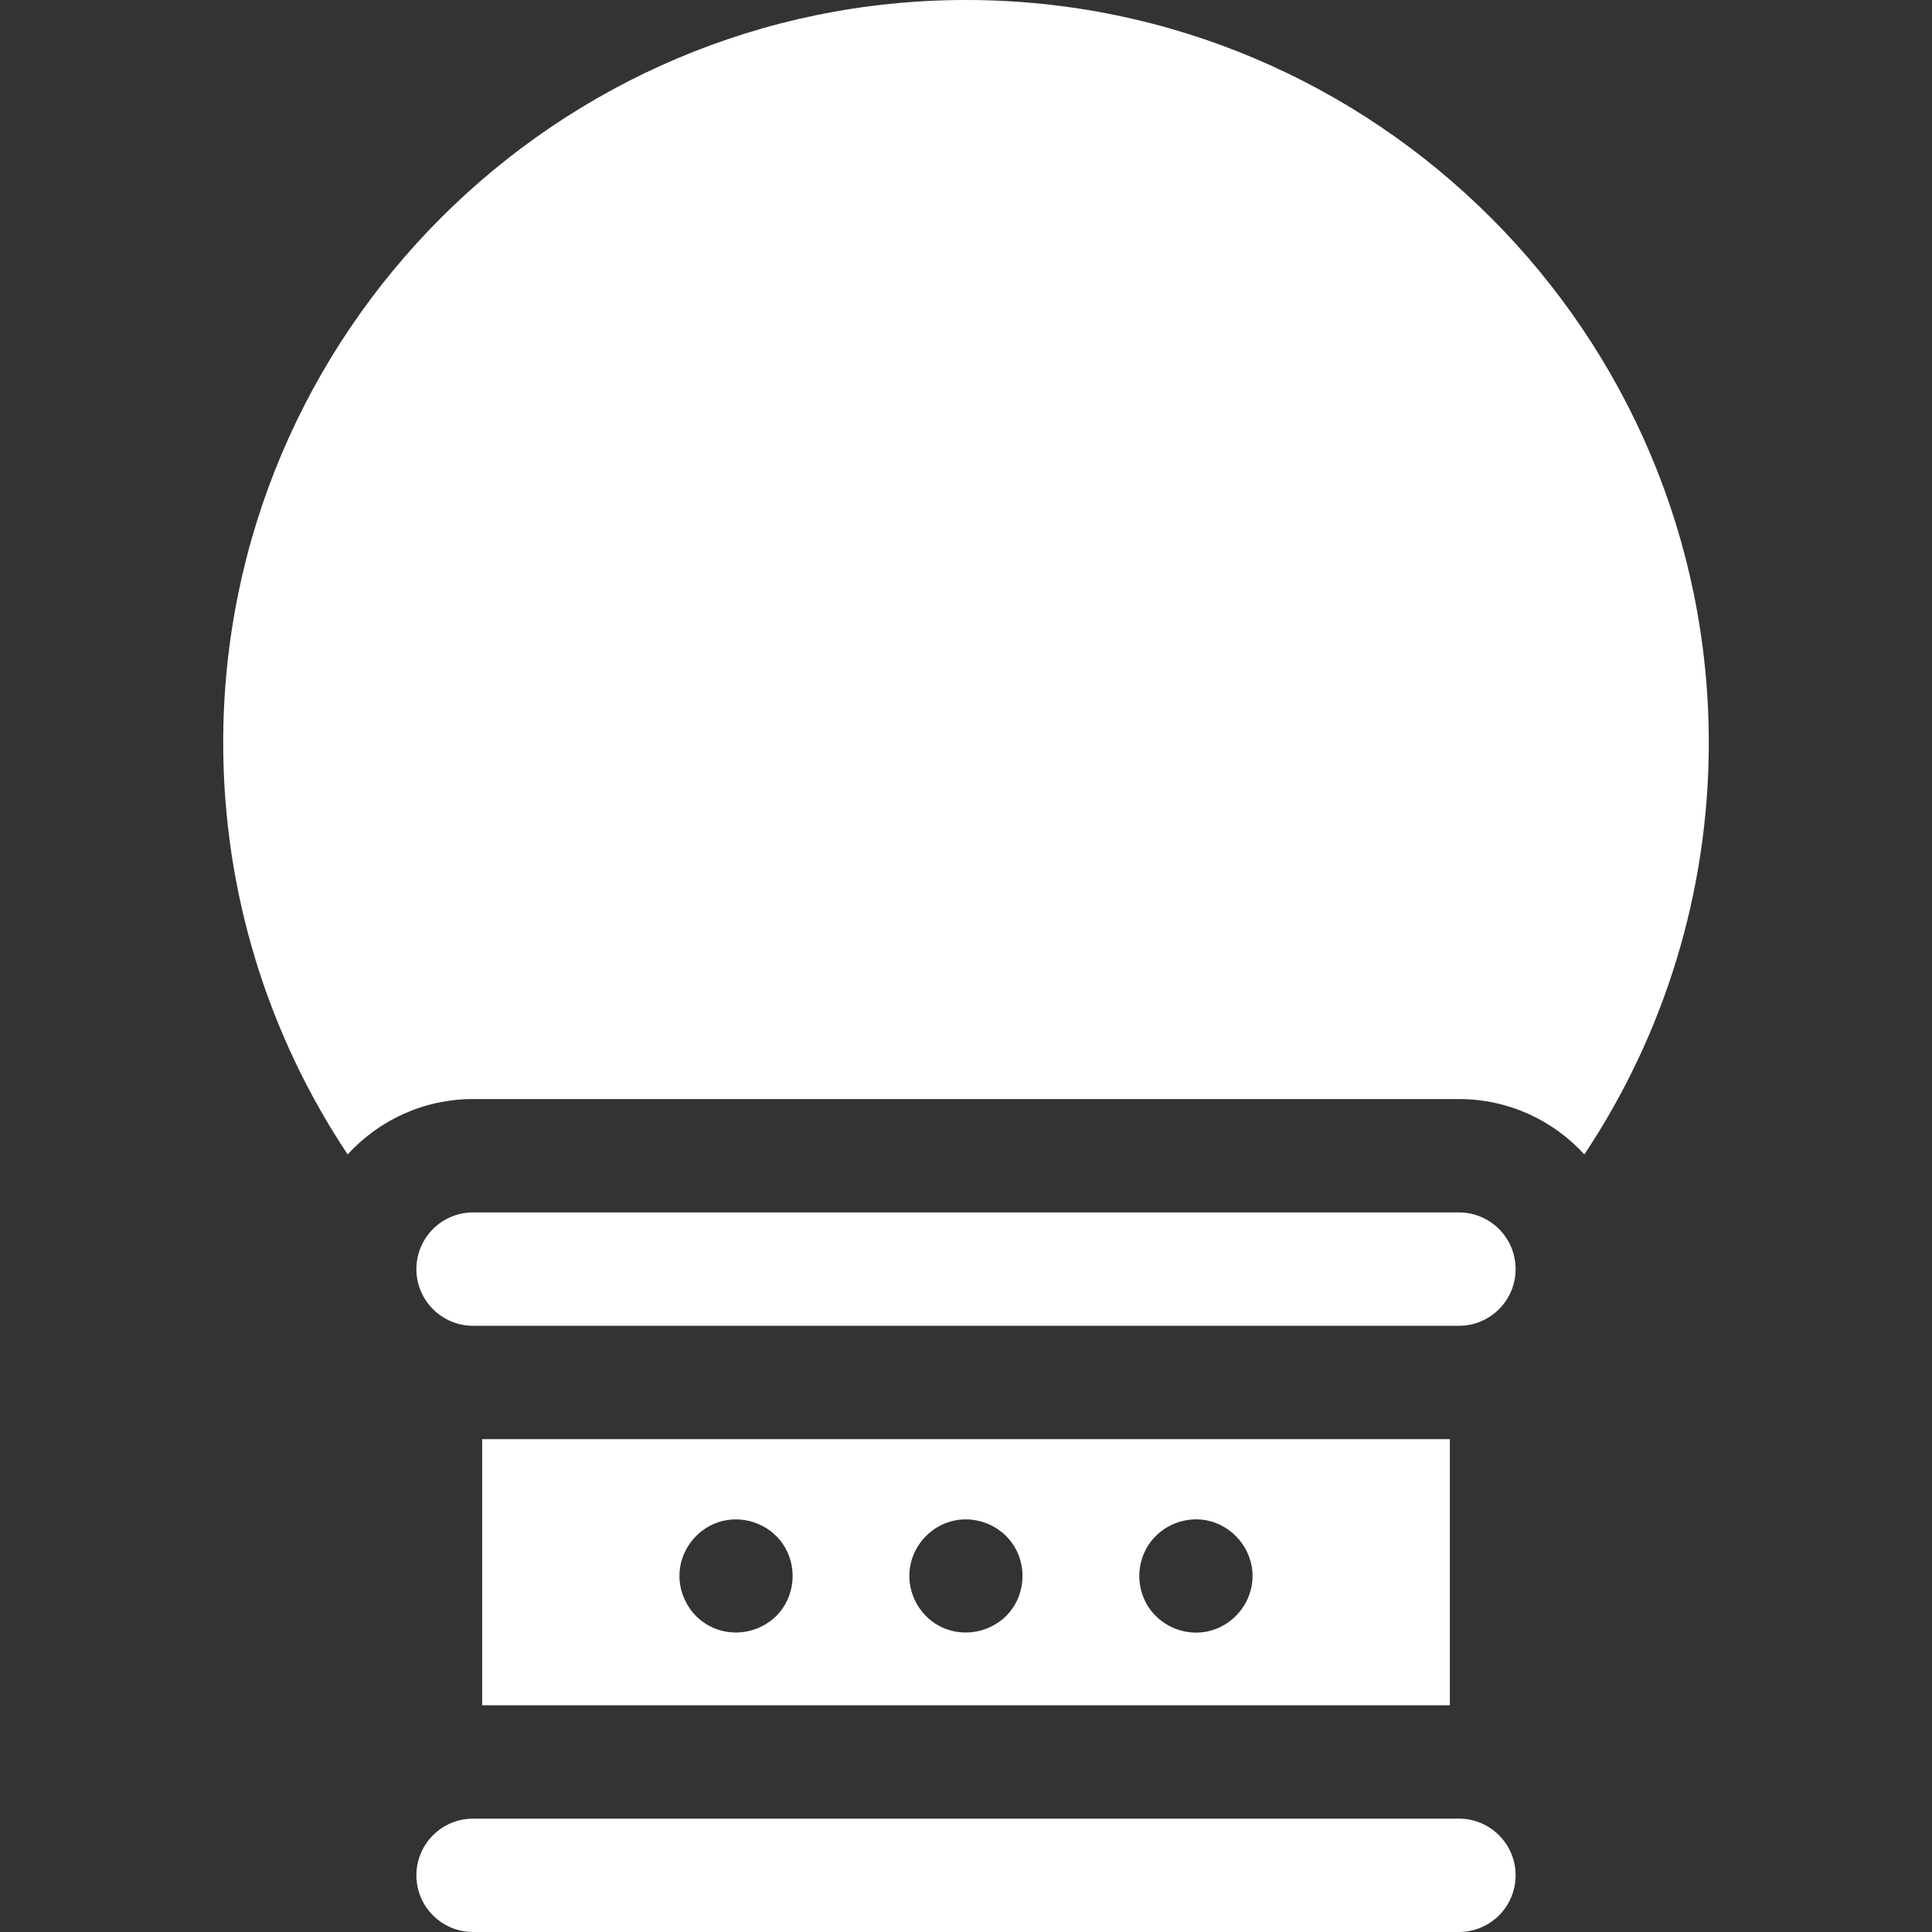<?xml version="1.0"?>
<svg xmlns="http://www.w3.org/2000/svg" id="Capa_1" enable-background="new 0 0 511.266 511.266" height="512px" viewBox="0 0 511.266 511.266" width="512px"><rect x="0" y="0" width="511.266" height="511.266" fill="#333333" stroke="none"/><g><path d="m127.594 380.844v70.422h256.077v-70.422zm77.819 46.818c-4.694 4.57-11.86 5.714-17.68 2.62-5.126-2.725-8.248-8.365-7.903-14.148.389-6.503 5.163-12.174 11.503-13.666 6.349-1.494 13.15 1.379 16.421 7.043 3.367 5.829 2.432 13.379-2.341 18.151zm60.83 0c-4.79 4.663-12.137 5.744-17.996 2.443-5.098-2.872-8.112-8.665-7.542-14.487.594-6.069 4.903-11.236 10.746-12.958 6.383-1.882 13.477.865 16.947 6.535 3.582 5.855 2.709 13.604-2.155 18.467zm65.15-9.13c-.662 6.384-5.386 11.721-11.64 13.151-6.05 1.384-12.536-1.286-15.889-6.5-3.172-4.932-3.154-11.374.03-16.298 3.463-5.356 10.227-7.983 16.397-6.327 6.999 1.878 11.847 8.72 11.102 15.974z" data-original="#000000" class="active-path" data-old_color="#000000" fill="#FFFFFF"/><path d="m125.19 290.844h260.886c13.129 0 24.961 5.654 33.194 14.652 21.182-31.802 32.929-69.534 32.929-108.931 0-108.386-88.179-196.565-196.566-196.565s-196.566 88.179-196.566 196.565c0 39.397 11.747 77.128 32.93 108.929 8.233-8.997 20.064-14.65 33.193-14.65z" data-original="#000000" class="active-path" data-old_color="#000000" fill="#FFFFFF"/><path d="m386.076 350.844h-260.886c-8.284 0-15-6.716-15-15s6.716-15 15-15h260.886c8.284 0 15 6.716 15 15s-6.716 15-15 15z" data-original="#000000" class="active-path" data-old_color="#000000" fill="#FFFFFF"/><path d="m386.076 511.266h-260.886c-8.284 0-15-6.716-15-15s6.716-15 15-15h260.886c8.284 0 15 6.716 15 15s-6.716 15-15 15z" data-original="#000000" class="active-path" data-old_color="#000000" fill="#FFFFFF"/></g> </svg>
